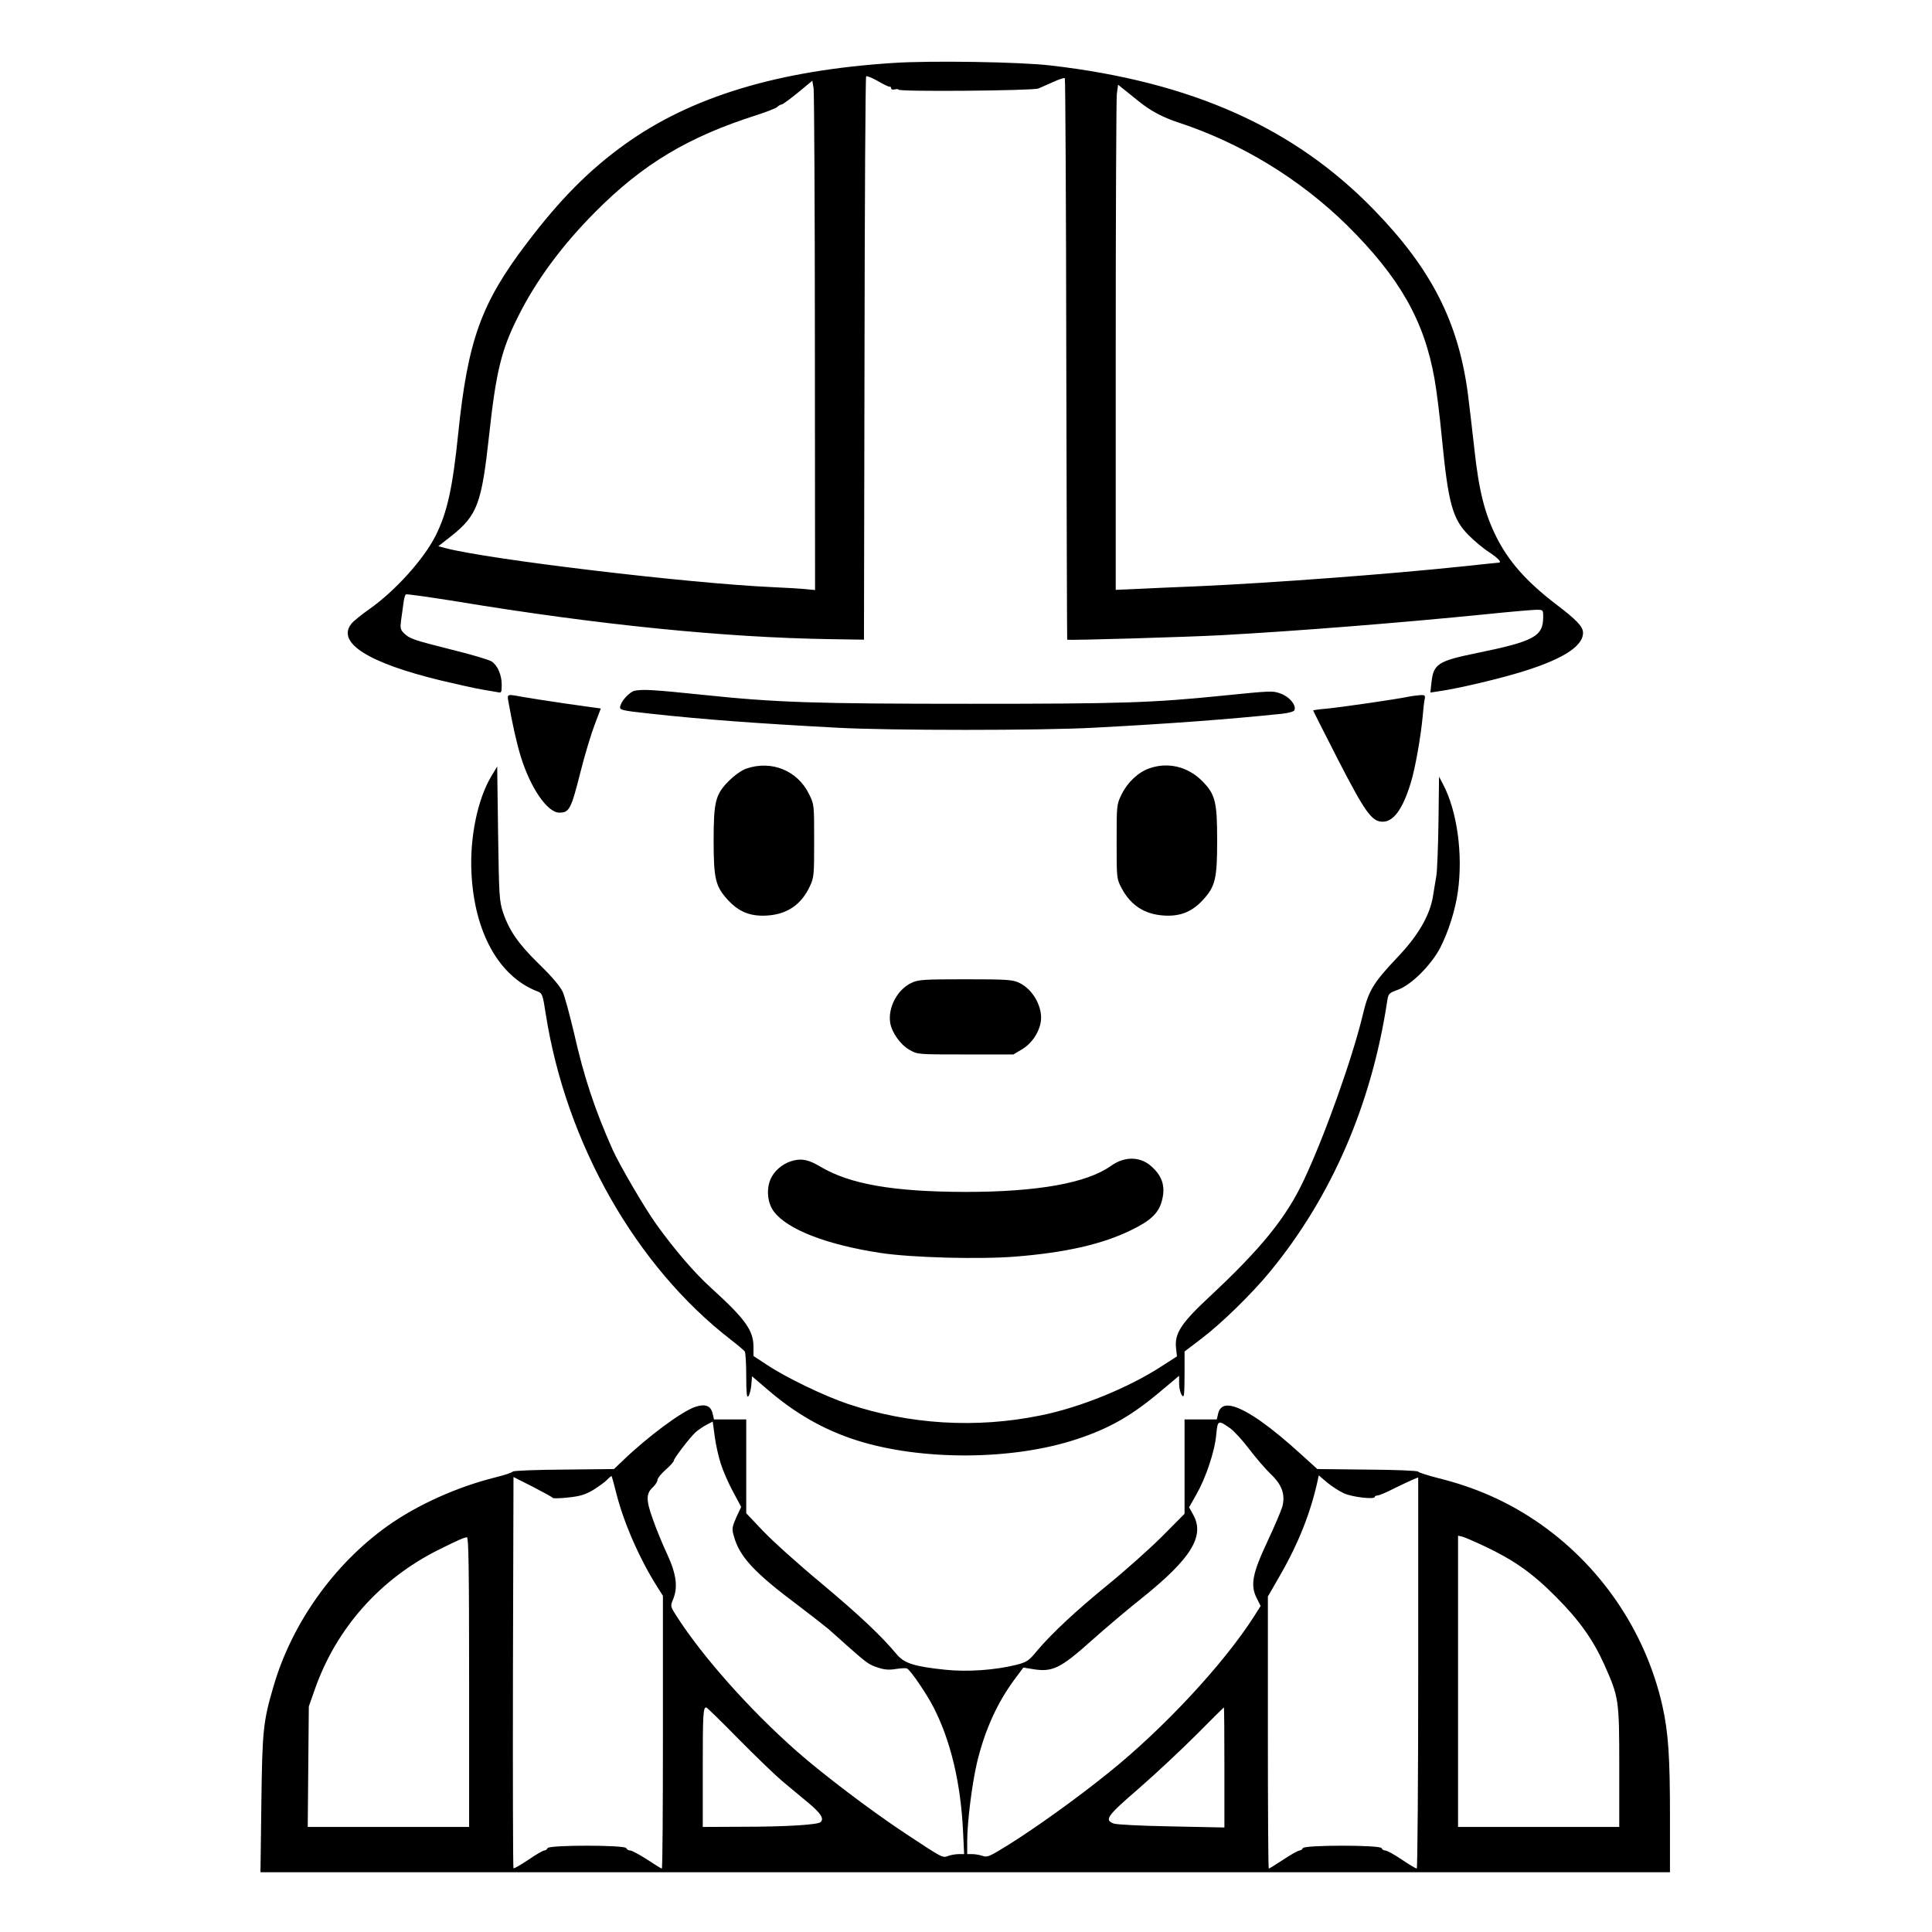 <?xml version="1.0" standalone="no"?>
<!DOCTYPE svg PUBLIC "-//W3C//DTD SVG 20010904//EN"
 "http://www.w3.org/TR/2001/REC-SVG-20010904/DTD/svg10.dtd">
<svg version="1.0" xmlns="http://www.w3.org/2000/svg"
 width="2048pt" height="2048pt" viewBox="0 0 2048 2048"
 preserveAspectRatio="xMidYMid meet">
<g transform="translate(0,2048) scale(0.192,-0.192)"
fill="#000000" stroke="none">
<path d="M4930 10319 c-634 -41 -1114 -186 -1480 -449 -196 -141 -357 -302
-543 -548 -251 -330 -324 -535 -377 -1047 -31 -303 -61 -439 -126 -568 -66
-130 -224 -304 -363 -402 -44 -31 -90 -68 -101 -82 -83 -105 93 -216 493 -313
89 -21 191 -44 227 -50 36 -6 75 -13 88 -15 20 -5 22 -2 22 41 0 55 -23 107
-56 129 -14 9 -111 38 -217 64 -217 55 -233 60 -266 91 -20 20 -22 29 -17 69
4 25 9 67 13 94 3 26 9 50 14 52 4 3 131 -15 281 -39 780 -129 1479 -199 2056
-208 l192 -3 3 1552 c1 853 5 1554 9 1558 4 4 33 -8 65 -26 32 -19 61 -33 66
-31 4 1 7 -3 7 -9 0 -6 9 -9 20 -6 11 3 20 2 20 -1 0 -13 743 -6 773 6 16 7
53 23 84 37 30 14 58 23 62 20 3 -4 7 -702 8 -1552 2 -851 4 -1547 5 -1548 6
-5 676 15 856 25 417 23 982 68 1452 115 135 14 262 25 283 25 37 0 37 0 37
-42 -1 -105 -50 -132 -367 -197 -215 -44 -239 -60 -250 -164 l-6 -54 59 9 c93
14 279 57 407 94 250 72 377 148 377 227 0 34 -35 71 -151 159 -162 124 -261
236 -329 373 -64 130 -95 253 -120 483 -11 103 -28 241 -36 307 -53 396 -202
688 -519 1014 -440 453 -1006 706 -1783 796 -166 20 -665 28 -872 14z m-431
-1547 l1 -1363 -52 5 c-29 3 -111 8 -183 11 -466 21 -1569 153 -1808 216 l-37
10 74 58 c141 113 165 177 206 551 38 352 68 475 158 654 99 201 245 398 427
581 264 266 514 416 895 537 52 17 102 36 111 44 8 8 20 14 25 14 5 0 45 29
89 65 l80 66 7 -43 c3 -24 7 -656 7 -1406z m1791 1333 c65 -52 131 -87 220
-116 345 -114 667 -311 926 -565 290 -287 427 -526 484 -849 11 -60 29 -204
40 -320 36 -370 59 -453 149 -544 31 -31 82 -74 114 -94 51 -34 71 -57 50 -57
-5 0 -91 -9 -193 -20 -407 -43 -1060 -92 -1465 -110 -126 -5 -281 -12 -342
-15 l-113 -5 0 1342 c0 739 3 1366 6 1395 l7 52 31 -25 c17 -14 56 -45 86 -69z
M3504 6853 c-25 -5 -69 -50 -78 -80 -9 -27 -5 -28 169 -47 294 -32 578 -53
1025 -77 290 -16 1130 -16 1420 0 421 22 750 47 1038 77 37 4 66 12 69 20 10
27 -26 72 -73 90 -46 18 -53 17 -323 -10 -392 -40 -562 -45 -1396 -45 -854 0
-1071 7 -1470 49 -279 29 -335 32 -381 23z M2806 6798 c23 -131 48 -240 70
-311 54 -173 147 -307 212 -307 55 0 65 19 116 221 24 96 60 215 79 264 l34
90 -186 26 c-102 15 -213 32 -245 38 -86 16 -86 16 -80 -21z M7770 6819 c-67
-14 -365 -57 -447 -65 -40 -3 -73 -8 -73 -10 0 -2 62 -124 137 -271 151 -293
187 -343 247 -343 60 0 111 70 155 215 24 76 56 258 66 370 3 39 8 80 11 93 4
19 0 22 -23 21 -16 -1 -48 -5 -73 -10z M4120 6423 c-27 -10 -65 -37 -96 -68
-74 -74 -84 -114 -84 -330 0 -207 10 -251 75 -323 63 -70 127 -96 221 -90 111
7 189 61 236 163 22 47 23 62 23 250 0 199 0 200 -28 257 -64 131 -208 189
-347 141z M6344 6424 c-60 -21 -119 -77 -151 -142 -28 -57 -28 -58 -28 -262 0
-203 0 -205 27 -256 50 -95 126 -145 233 -152 93 -6 158 21 220 90 65 72 75
116 75 323 0 216 -10 256 -83 330 -80 80 -190 106 -293 69z M2712 6380 c-76
-128 -119 -339 -109 -533 16 -330 153 -574 367 -655 24 -9 27 -19 43 -123 112
-715 498 -1394 1022 -1799 39 -30 73 -59 77 -65 4 -5 8 -66 8 -135 0 -93 3
-121 11 -113 7 7 14 34 17 62 l4 49 82 -70 c154 -134 314 -225 491 -282 358
-115 865 -113 1220 5 185 61 307 132 472 272 l93 78 0 -44 c0 -24 7 -52 15
-63 13 -17 14 -5 15 111 l0 130 92 70 c112 85 279 248 380 371 339 412 559
920 646 1488 7 48 8 49 62 69 74 28 182 136 232 232 45 88 83 208 97 309 29
206 -4 445 -82 593 l-22 42 -3 -247 c-2 -136 -7 -272 -12 -302 -5 -30 -14 -82
-19 -115 -18 -104 -82 -215 -196 -334 -134 -142 -159 -183 -191 -317 -56 -235
-209 -666 -325 -912 -98 -208 -233 -376 -527 -650 -152 -142 -188 -199 -179
-278 l5 -46 -84 -54 c-181 -118 -449 -228 -669 -272 -355 -73 -726 -50 -1065
64 -128 43 -338 144 -442 213 l-78 51 0 50 c0 92 -45 154 -233 325 -93 84
-201 210 -304 353 -64 89 -205 331 -241 412 -98 220 -158 401 -212 640 -24
102 -52 205 -63 230 -13 29 -57 82 -128 151 -116 113 -167 186 -202 289 -20
61 -22 89 -27 435 l-5 370 -33 -55z M5034 5241 c-79 -36 -133 -137 -119 -222
9 -54 57 -121 107 -149 43 -25 45 -25 308 -25 l265 0 47 28 c50 29 91 86 103
145 17 81 -40 187 -119 223 -36 17 -69 19 -296 19 -227 0 -260 -2 -296 -19z
M4384 4260 c-51 -11 -98 -46 -123 -90 -32 -57 -27 -142 12 -193 75 -99 293
-183 589 -228 171 -26 548 -36 745 -20 275 22 479 68 638 146 108 52 153 95
170 163 21 78 2 136 -59 190 -62 55 -148 55 -222 2 -133 -95 -404 -144 -804
-144 -397 1 -636 42 -800 139 -61 37 -100 46 -146 35z M3835 2898 c-75 -27
-260 -164 -398 -297 l-47 -45 -277 -3 c-155 -1 -279 -6 -282 -11 -3 -5 -46
-20 -96 -32 -212 -53 -430 -151 -595 -268 -296 -211 -529 -538 -630 -886 -57
-194 -62 -241 -67 -648 l-5 -378 3891 0 3891 0 0 309 c0 328 -9 461 -41 606
-93 417 -347 788 -703 1027 -163 109 -335 184 -532 233 -60 15 -112 32 -115
37 -3 5 -128 10 -281 11 l-275 3 -85 77 c-171 156 -294 243 -376 268 -49 14
-78 1 -87 -41 l-7 -30 -89 0 -89 0 0 -261 0 -260 -127 -128 c-71 -70 -202
-187 -293 -261 -177 -144 -314 -272 -395 -368 -45 -55 -56 -62 -114 -77 -117
-29 -268 -40 -393 -27 -172 18 -226 36 -267 85 -89 106 -204 214 -416 392
-127 105 -272 236 -323 290 l-92 97 0 259 0 259 -89 0 -89 0 -7 30 c-10 47
-42 58 -100 38z m145 -314 c12 -38 42 -107 67 -153 l45 -84 -27 -58 c-23 -53
-25 -63 -14 -101 31 -116 113 -204 361 -389 67 -51 141 -109 164 -128 22 -20
73 -65 112 -100 101 -89 111 -96 162 -112 32 -11 60 -13 95 -7 28 4 55 6 62 3
18 -6 110 -141 149 -218 93 -183 148 -414 161 -680 l6 -127 -31 0 c-17 0 -43
-5 -57 -10 -31 -12 -29 -13 -235 123 -189 125 -452 324 -600 454 -262 231
-521 523 -664 746 -35 54 -35 56 -21 91 29 68 20 140 -31 251 -26 55 -62 143
-80 195 -38 106 -38 141 2 177 13 12 24 30 24 39 0 9 20 34 45 56 25 22 45 44
45 50 0 12 86 125 120 157 14 12 41 31 60 41 l35 18 11 -82 c6 -45 21 -113 34
-152z m2812 197 c20 -14 68 -66 105 -115 37 -49 91 -111 118 -137 63 -59 82
-114 65 -180 -7 -24 -44 -111 -83 -194 -83 -177 -95 -241 -58 -313 l21 -42
-36 -57 c-168 -263 -500 -620 -804 -864 -172 -139 -402 -304 -556 -400 -100
-62 -114 -68 -138 -59 -15 5 -41 10 -57 10 l-29 0 0 73 c0 105 27 317 54 432
43 179 111 329 206 458 l50 67 43 -7 c117 -21 158 -1 337 159 74 66 198 171
275 232 272 218 349 343 282 461 l-22 40 41 72 c52 92 101 237 109 330 8 80
10 81 77 34z m-3388 -364 c41 -161 129 -361 227 -515 l29 -46 0 -753 c0 -414
-2 -753 -6 -753 -3 0 -39 22 -81 50 -42 27 -84 50 -94 50 -9 0 -19 6 -21 13
-7 18 -429 18 -435 0 -3 -7 -11 -13 -18 -13 -7 0 -47 -23 -89 -52 -42 -28 -78
-49 -81 -46 -3 2 -4 490 -3 1082 l3 1078 105 -53 c58 -30 108 -57 111 -62 3
-4 42 -3 87 2 66 7 94 16 138 42 30 19 65 44 76 56 12 13 23 21 25 20 1 -2 14
-47 27 -100z m4016 5 c45 -21 170 -35 170 -20 0 4 7 8 15 8 9 0 52 18 96 41
45 22 92 44 105 49 l24 10 0 -1080 c0 -594 -4 -1080 -8 -1080 -4 0 -42 22 -83
50 -40 27 -81 50 -91 50 -9 0 -18 6 -20 13 -7 18 -429 18 -435 0 -3 -7 -11
-13 -18 -13 -7 0 -48 -22 -89 -50 -42 -27 -78 -50 -81 -50 -3 0 -5 338 -5 751
l0 751 70 122 c99 172 167 344 205 519 l6 28 47 -40 c26 -21 67 -48 92 -59z
m778 -293 c161 -76 263 -148 392 -278 129 -129 206 -238 268 -376 80 -180 82
-191 82 -564 l0 -331 -445 0 -445 0 0 804 0 804 23 -5 c12 -3 68 -27 125 -54z
m-5608 -749 l0 -800 -446 0 -445 0 3 333 3 332 33 94 c118 338 362 612 687
773 113 56 137 66 153 67 9 1 12 -165 12 -799z m1490 -317 c96 -97 204 -201
240 -231 36 -30 97 -81 137 -114 74 -61 94 -91 74 -111 -15 -15 -189 -26 -438
-26 l-213 -1 0 323 c0 298 2 337 19 337 4 0 85 -79 181 -177z m2680 -154 l0
-332 -292 6 c-170 3 -305 10 -320 16 -52 20 -36 42 140 194 92 80 234 213 317
296 82 83 151 151 152 151 2 0 3 -149 3 -331z"/>
</g>
</svg>
